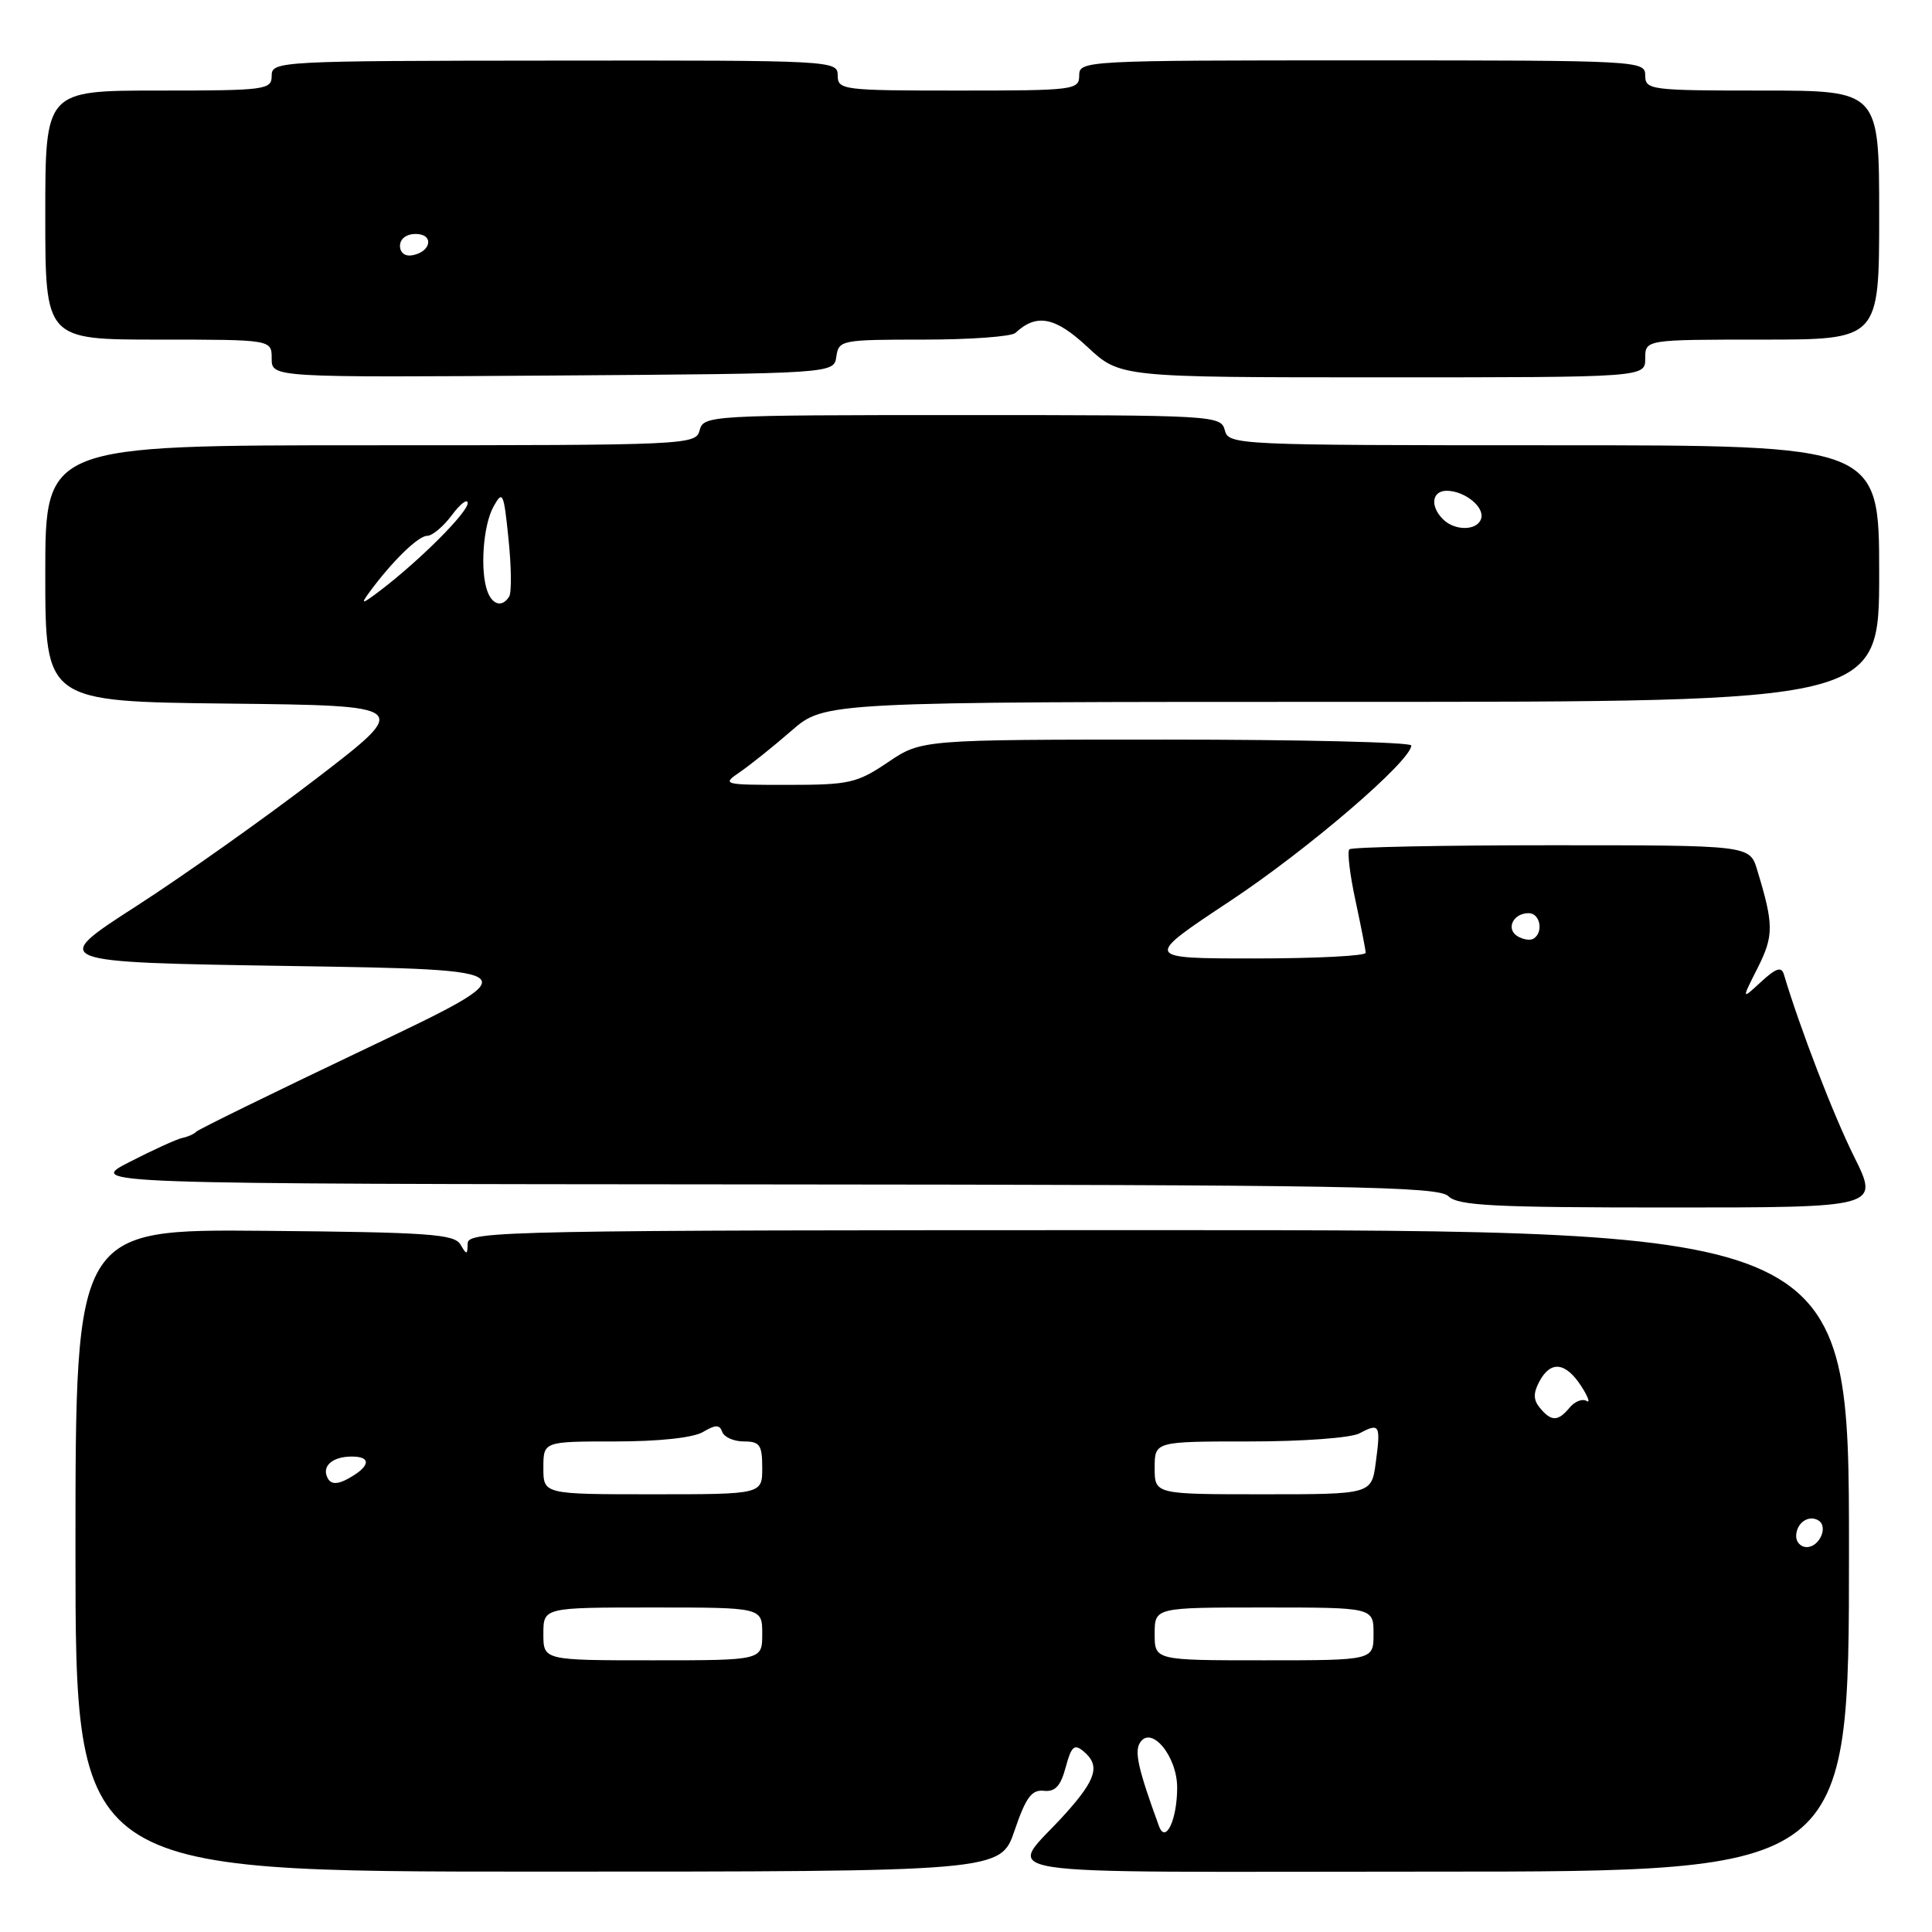 <?xml version="1.0" encoding="UTF-8" standalone="no"?>
<!DOCTYPE svg PUBLIC "-//W3C//DTD SVG 1.1//EN" "http://www.w3.org/Graphics/SVG/1.1/DTD/svg11.dtd" >
<svg xmlns="http://www.w3.org/2000/svg" xmlns:xlink="http://www.w3.org/1999/xlink" version="1.1" viewBox="0 0 256 256">
 <g >
 <path fill="currentColor"
d=" M 134.44 242.54 C 135.93 238.17 136.70 237.12 138.31 237.29 C 139.82 237.45 140.54 236.67 141.21 234.17 C 141.95 231.41 142.35 231.04 143.55 232.04 C 145.81 233.92 145.30 235.71 141.22 240.27 C 133.51 248.90 127.82 248.00 189.88 248.00 C 245.00 248.00 245.00 248.00 245.00 205.50 C 245.00 163.00 245.00 163.00 153.50 163.00 C 67.04 163.00 62.00 163.10 61.97 164.75 C 61.94 166.31 61.84 166.32 61.01 164.90 C 60.20 163.52 56.75 163.28 35.04 163.09 C 10.00 162.87 10.00 162.87 10.00 205.43 C 10.00 248.00 10.00 248.00 71.29 248.00 C 132.59 248.00 132.59 248.00 134.44 242.54 Z  M 245.67 153.25 C 242.93 147.74 238.51 136.27 236.37 129.10 C 236.05 128.04 235.31 128.29 233.35 130.10 C 230.75 132.50 230.75 132.50 232.90 128.25 C 235.05 123.97 235.05 122.54 232.83 115.25 C 231.84 112.00 231.84 112.00 205.59 112.00 C 191.15 112.00 179.09 112.24 178.80 112.54 C 178.50 112.83 178.86 115.87 179.60 119.29 C 180.33 122.70 180.95 125.84 180.96 126.25 C 180.98 126.66 174.37 127.00 166.26 127.00 C 151.51 127.00 151.51 127.00 163.01 119.38 C 173.32 112.55 187.00 100.80 187.00 98.78 C 187.00 98.35 172.40 98.00 154.55 98.00 C 122.10 98.00 122.10 98.00 117.66 101.00 C 113.55 103.77 112.54 104.00 104.38 104.00 C 95.79 104.00 95.62 103.96 98.03 102.31 C 99.39 101.38 102.48 98.91 104.89 96.81 C 109.28 93.00 109.28 93.00 179.14 93.00 C 249.00 93.00 249.00 93.00 249.00 76.00 C 249.00 59.00 249.00 59.00 205.91 59.00 C 163.65 59.00 162.80 58.96 162.29 57.00 C 161.78 55.05 160.93 55.00 127.50 55.00 C 94.07 55.00 93.22 55.05 92.71 57.00 C 92.20 58.96 91.35 59.00 49.09 59.00 C 6.00 59.00 6.00 59.00 6.00 75.98 C 6.00 92.96 6.00 92.96 30.25 93.23 C 54.50 93.50 54.50 93.50 42.00 103.10 C 35.12 108.38 24.33 116.03 18.01 120.10 C 6.53 127.50 6.53 127.50 38.48 128.00 C 70.43 128.50 70.43 128.50 48.46 138.96 C 36.38 144.71 26.27 149.66 26.00 149.96 C 25.73 150.26 24.90 150.63 24.16 150.78 C 23.42 150.94 20.27 152.37 17.16 153.97 C 11.50 156.87 11.50 156.87 100.97 156.94 C 178.95 157.00 190.63 157.20 191.93 158.51 C 193.19 159.76 197.90 160.00 221.23 160.00 C 249.03 160.00 249.03 160.00 245.67 153.25 Z  M 110.82 47.25 C 111.13 45.07 111.48 45.00 122.37 45.00 C 128.55 45.00 134.03 44.60 134.55 44.11 C 137.35 41.50 139.81 41.98 144.09 45.97 C 148.41 50.00 148.41 50.00 183.21 50.00 C 218.00 50.00 218.00 50.00 218.00 47.50 C 218.00 45.00 218.00 45.00 233.50 45.00 C 249.00 45.00 249.00 45.00 249.00 28.50 C 249.00 12.00 249.00 12.00 233.50 12.00 C 218.67 12.00 218.00 11.91 218.00 10.00 C 218.00 8.04 217.33 8.00 180.50 8.00 C 143.67 8.00 143.00 8.04 143.00 10.00 C 143.00 11.92 142.33 12.00 127.00 12.00 C 111.65 12.00 111.00 11.92 111.00 9.99 C 111.00 8.02 110.39 7.99 73.50 8.03 C 36.88 8.06 36.00 8.11 36.00 10.03 C 36.00 11.90 35.25 12.00 21.00 12.00 C 6.00 12.00 6.00 12.00 6.00 28.50 C 6.00 45.00 6.00 45.00 21.00 45.00 C 36.00 45.00 36.00 45.00 36.00 47.51 C 36.00 50.02 36.00 50.02 73.25 49.76 C 110.50 49.50 110.50 49.50 110.82 47.25 Z  M 153.57 241.97 C 150.84 234.50 150.30 232.13 151.04 230.94 C 152.53 228.53 156.00 232.72 155.98 236.90 C 155.97 241.17 154.44 244.36 153.57 241.97 Z  M 72.00 216.50 C 72.00 213.00 72.00 213.00 86.50 213.00 C 101.00 213.00 101.00 213.00 101.00 216.50 C 101.00 220.00 101.00 220.00 86.50 220.00 C 72.00 220.00 72.00 220.00 72.00 216.50 Z  M 153.00 216.50 C 153.00 213.00 153.00 213.00 167.50 213.00 C 182.00 213.00 182.00 213.00 182.00 216.50 C 182.00 220.00 182.00 220.00 167.50 220.00 C 153.00 220.00 153.00 220.00 153.00 216.50 Z  M 238.00 203.56 C 238.00 201.82 239.64 200.66 240.96 201.47 C 242.29 202.30 241.09 205.00 239.39 205.00 C 238.63 205.00 238.00 204.35 238.00 203.56 Z  M 72.00 194.50 C 72.00 191.00 72.00 191.00 81.51 191.00 C 87.33 191.00 91.85 190.51 93.14 189.75 C 94.84 188.75 95.35 188.75 95.71 189.75 C 95.96 190.44 97.25 191.00 98.58 191.00 C 100.68 191.00 101.00 191.47 101.00 194.50 C 101.00 198.00 101.00 198.00 86.50 198.00 C 72.00 198.00 72.00 198.00 72.00 194.50 Z  M 153.00 194.50 C 153.00 191.00 153.00 191.00 165.57 191.00 C 172.66 191.00 179.01 190.53 180.15 189.92 C 182.81 188.50 182.97 188.79 182.30 193.77 C 181.74 198.00 181.74 198.00 167.37 198.00 C 153.00 198.00 153.00 198.00 153.00 194.50 Z  M 43.50 196.00 C 42.50 194.38 43.93 193.00 46.62 193.00 C 49.32 193.00 49.04 194.37 46.00 196.00 C 44.75 196.67 43.92 196.67 43.50 196.00 Z  M 204.05 186.56 C 203.17 185.50 203.15 184.60 203.97 183.06 C 205.46 180.27 207.42 180.47 209.49 183.62 C 210.43 185.07 210.76 185.97 210.22 185.63 C 209.67 185.30 208.67 185.69 207.99 186.51 C 206.44 188.37 205.57 188.39 204.05 186.56 Z  M 201.07 124.05 C 199.50 123.07 200.50 121.00 202.56 121.00 C 204.08 121.00 204.56 123.53 203.20 124.38 C 202.76 124.65 201.81 124.50 201.07 124.05 Z  M 48.95 78.47 C 51.96 74.37 55.42 71.00 56.60 71.00 C 57.28 71.00 58.76 69.76 59.88 68.25 C 61.01 66.74 61.95 66.02 61.97 66.66 C 62.00 67.87 55.69 74.19 50.50 78.16 C 47.94 80.11 47.71 80.16 48.95 78.47 Z  M 64.61 78.42 C 63.58 75.74 64.00 69.63 65.39 67.13 C 66.61 64.93 66.75 65.23 67.38 71.42 C 67.76 75.09 67.80 78.52 67.47 79.04 C 66.59 80.48 65.29 80.20 64.61 78.42 Z  M 191.20 68.80 C 189.44 67.04 189.74 65.00 191.75 65.03 C 194.15 65.08 196.77 67.23 196.25 68.75 C 195.72 70.34 192.77 70.37 191.20 68.80 Z  M 53.00 32.57 C 53.00 31.65 53.85 31.00 55.08 31.00 C 57.52 31.00 57.18 33.34 54.67 33.82 C 53.68 34.01 53.00 33.50 53.00 32.57 Z "/>
</g>
</svg>